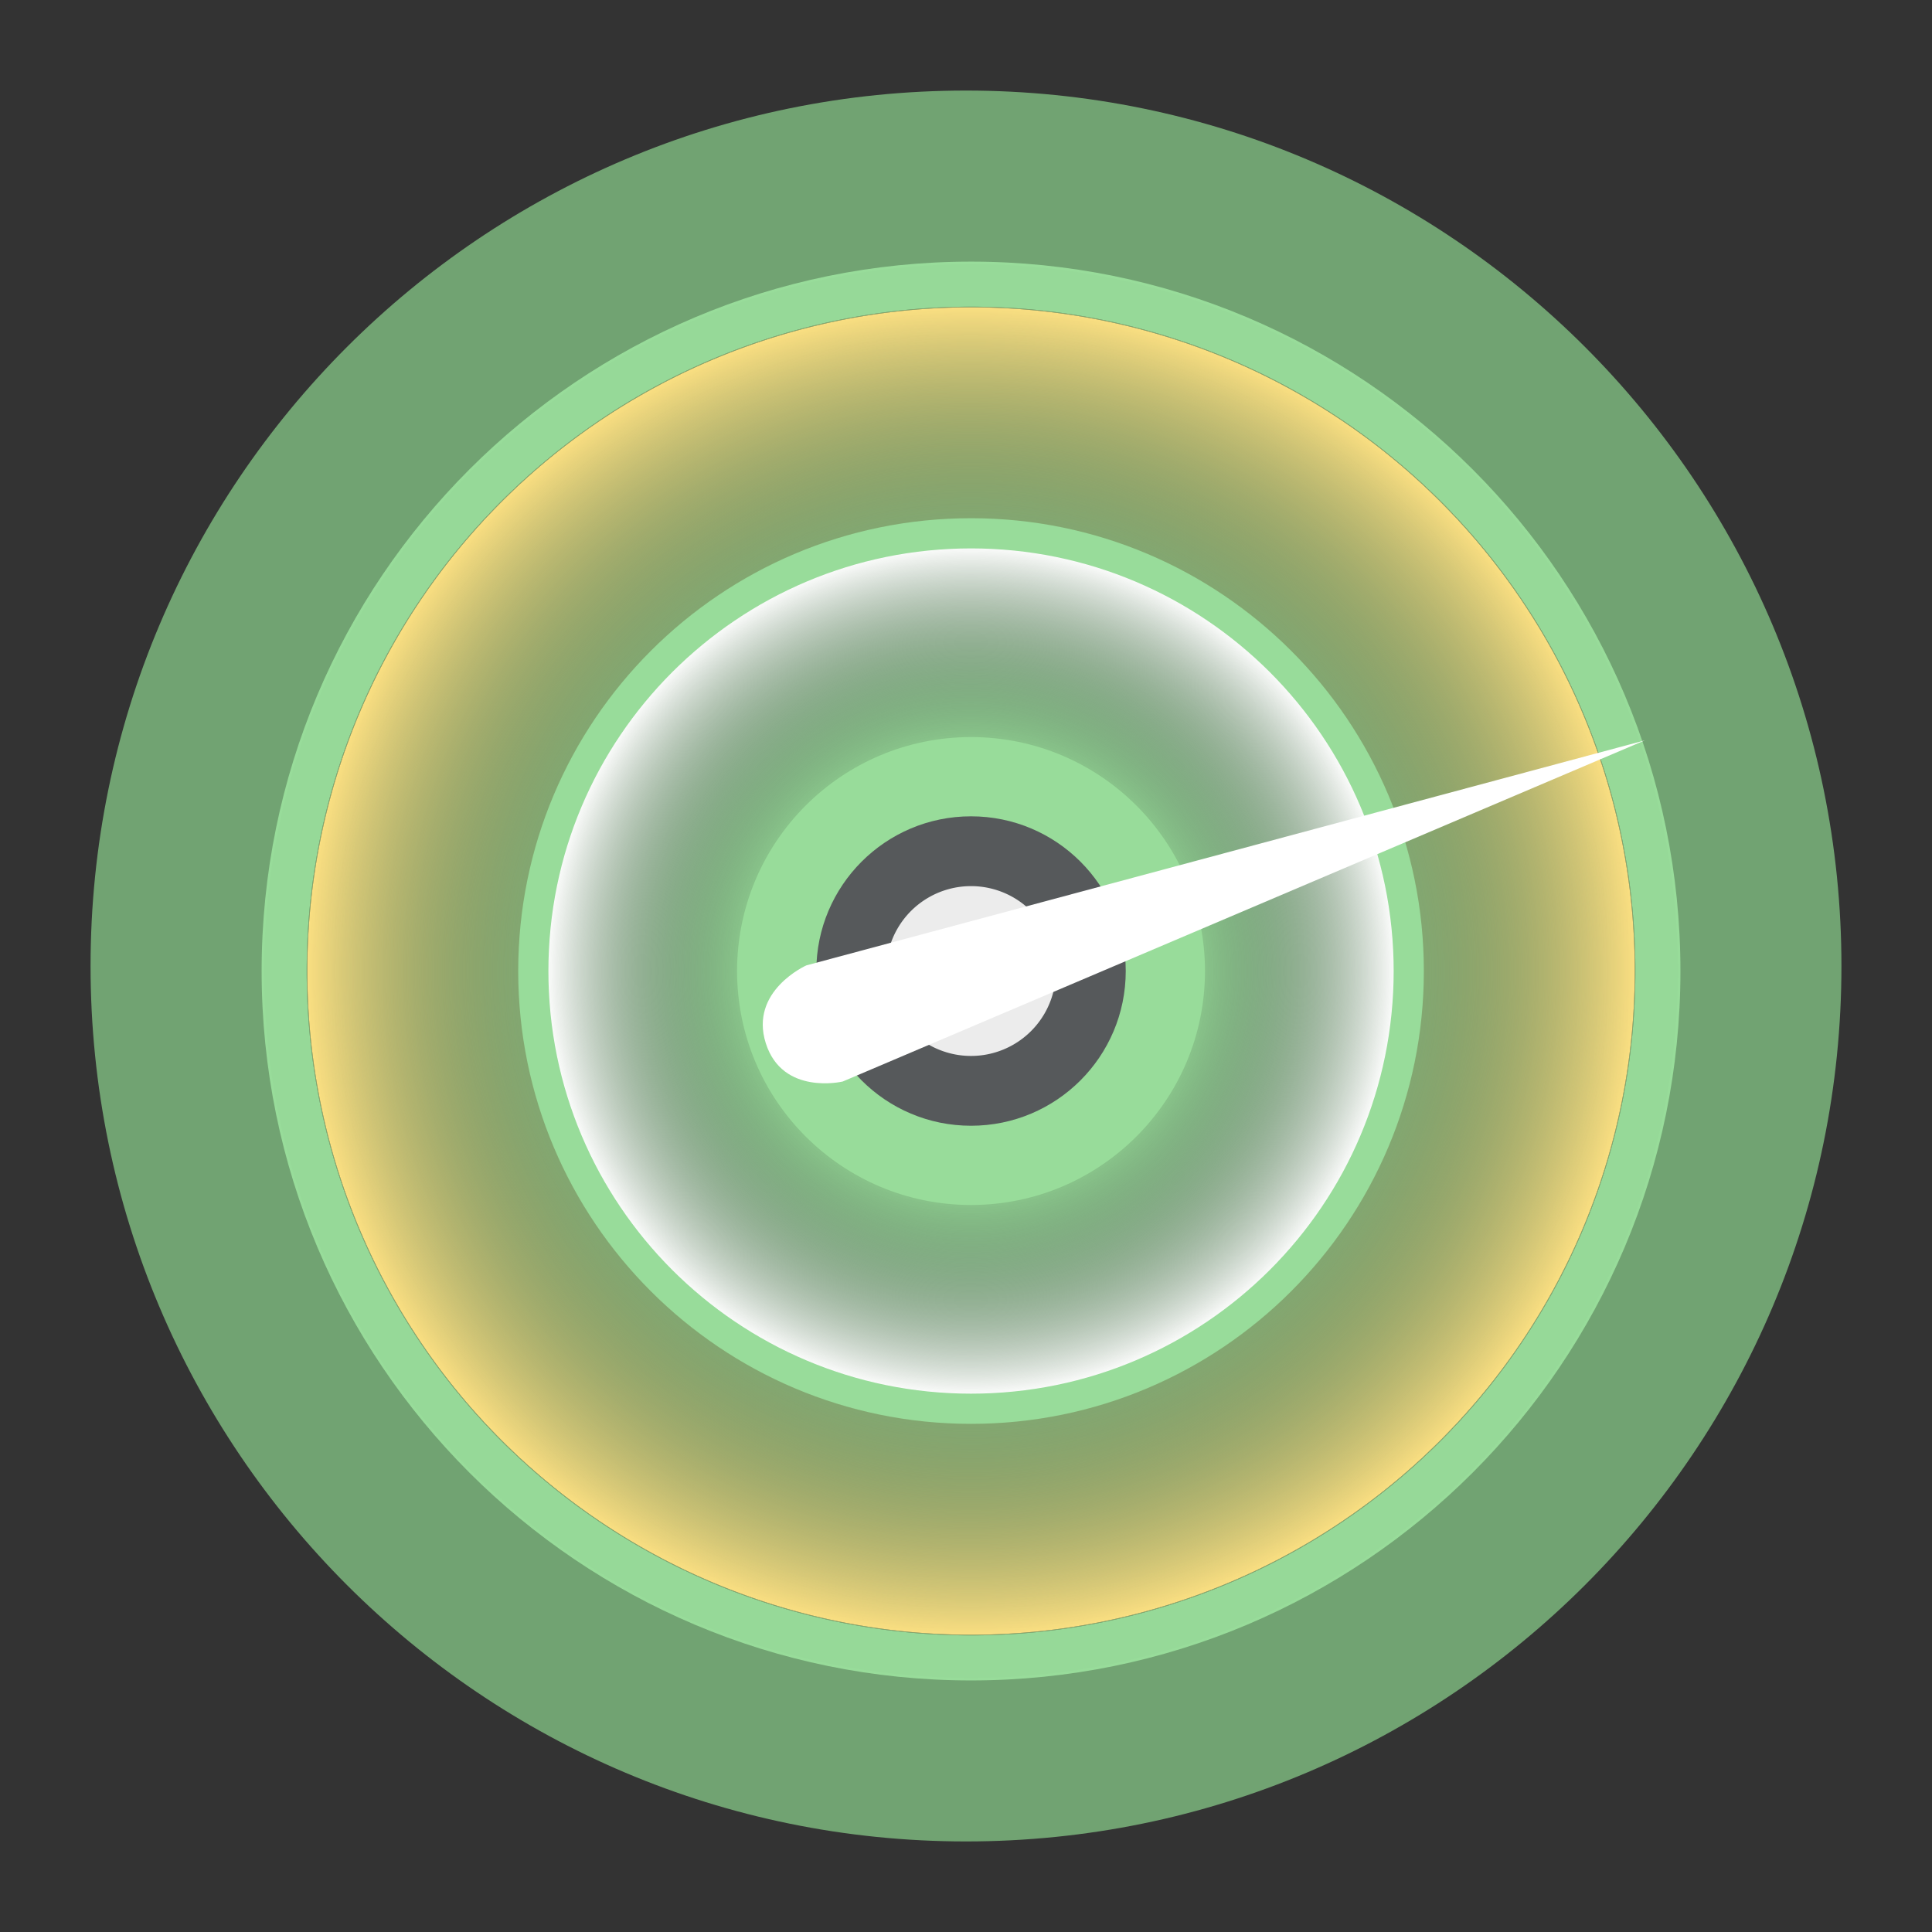 <svg xmlns="http://www.w3.org/2000/svg" width="192" height="192" fill="none"><rect width="100%" height="100%" fill="#333333" stroke="none"/><path fill="#71A372" fill-rule="evenodd" d="M96 183c48.049 0 87-38.951 87-87S144.049 9 96 9 9 47.951 9 96s38.951 87 87 87Z" clip-rule="evenodd"/><path fill="#98DC9A" fill-rule="evenodd" d="M96.5 167c38.936 0 70.5-31.564 70.5-70.5S135.436 26 96.5 26 26 57.564 26 96.5 57.564 167 96.5 167Z" clip-rule="evenodd"/><path fill="#98DC9A" fill-rule="evenodd" d="M96.5 166.75c38.798 0 70.25-31.452 70.25-70.25S135.298 26.25 96.5 26.25 26.25 57.702 26.25 96.5s31.452 70.25 70.25 70.25Z" clip-rule="evenodd"/><path fill="url(#a)" fill-rule="evenodd" d="M96.5 166.75c38.798 0 70.25-31.452 70.25-70.25S135.298 26.25 96.5 26.25 26.25 57.702 26.25 96.5s31.452 70.25 70.25 70.25Z" clip-rule="evenodd"/><path fill="#98DC9A" d="M140 96.5c0 24.024-19.476 43.5-43.5 43.5S53 120.524 53 96.5 72.476 53 96.5 53 140 72.476 140 96.5Z"/><path fill="url(#b)" d="M140 96.5c0 24.024-19.476 43.5-43.5 43.5S53 120.524 53 96.5 72.476 53 96.5 53 140 72.476 140 96.5Z"/><path stroke="#98DC9A" stroke-width="3" d="M140 96.5c0 24.024-19.476 43.5-43.5 43.5S53 120.524 53 96.5 72.476 53 96.5 53 140 72.476 140 96.5Z"/><path fill="#98DC9A" fill-rule="evenodd" d="M96.5 119.75c12.841 0 23.25-10.409 23.25-23.25 0-12.84-10.409-23.25-23.25-23.25-12.84 0-23.25 10.41-23.25 23.25 0 12.841 10.41 23.25 23.25 23.25Z" clip-rule="evenodd"/><path fill="#56595B" fill-rule="evenodd" d="M96.5 111.875c8.491 0 15.375-6.884 15.375-15.375S104.991 81.125 96.5 81.125 81.125 88.009 81.125 96.5s6.884 15.375 15.375 15.375Z" clip-rule="evenodd"/><path fill="#ECECEC" fill-rule="evenodd" d="M96.5 104.938a8.438 8.438 0 1 0 0-16.876 8.438 8.438 0 0 0 0 16.876Z" clip-rule="evenodd"/><path fill="#fff" fill-rule="evenodd" d="M76.107 103.686c-1.666-5.216 4.027-7.747 4.027-7.747l83.326-22.362-79.712 33.904s-5.975 1.42-7.641-3.795Z" clip-rule="evenodd"/><defs><radialGradient id="a" cx="0" cy="0" r="1" gradientTransform="translate(96.5 96.5) scale(70.25)" gradientUnits="userSpaceOnUse"><stop offset=".452" stop-opacity=".01"/><stop offset=".943" stop-color="#F9DE81"/><stop offset=".945" stop-opacity=".01"/></radialGradient><radialGradient id="b" cx="0" cy="0" r="1" gradientTransform="matrix(45 0 0 45 96.5 96.5)" gradientUnits="userSpaceOnUse"><stop offset=".457" stop-opacity=".01"/><stop offset=".943" stop-color="#fff"/><stop offset=".946" stop-opacity=".01"/></radialGradient></defs></svg>